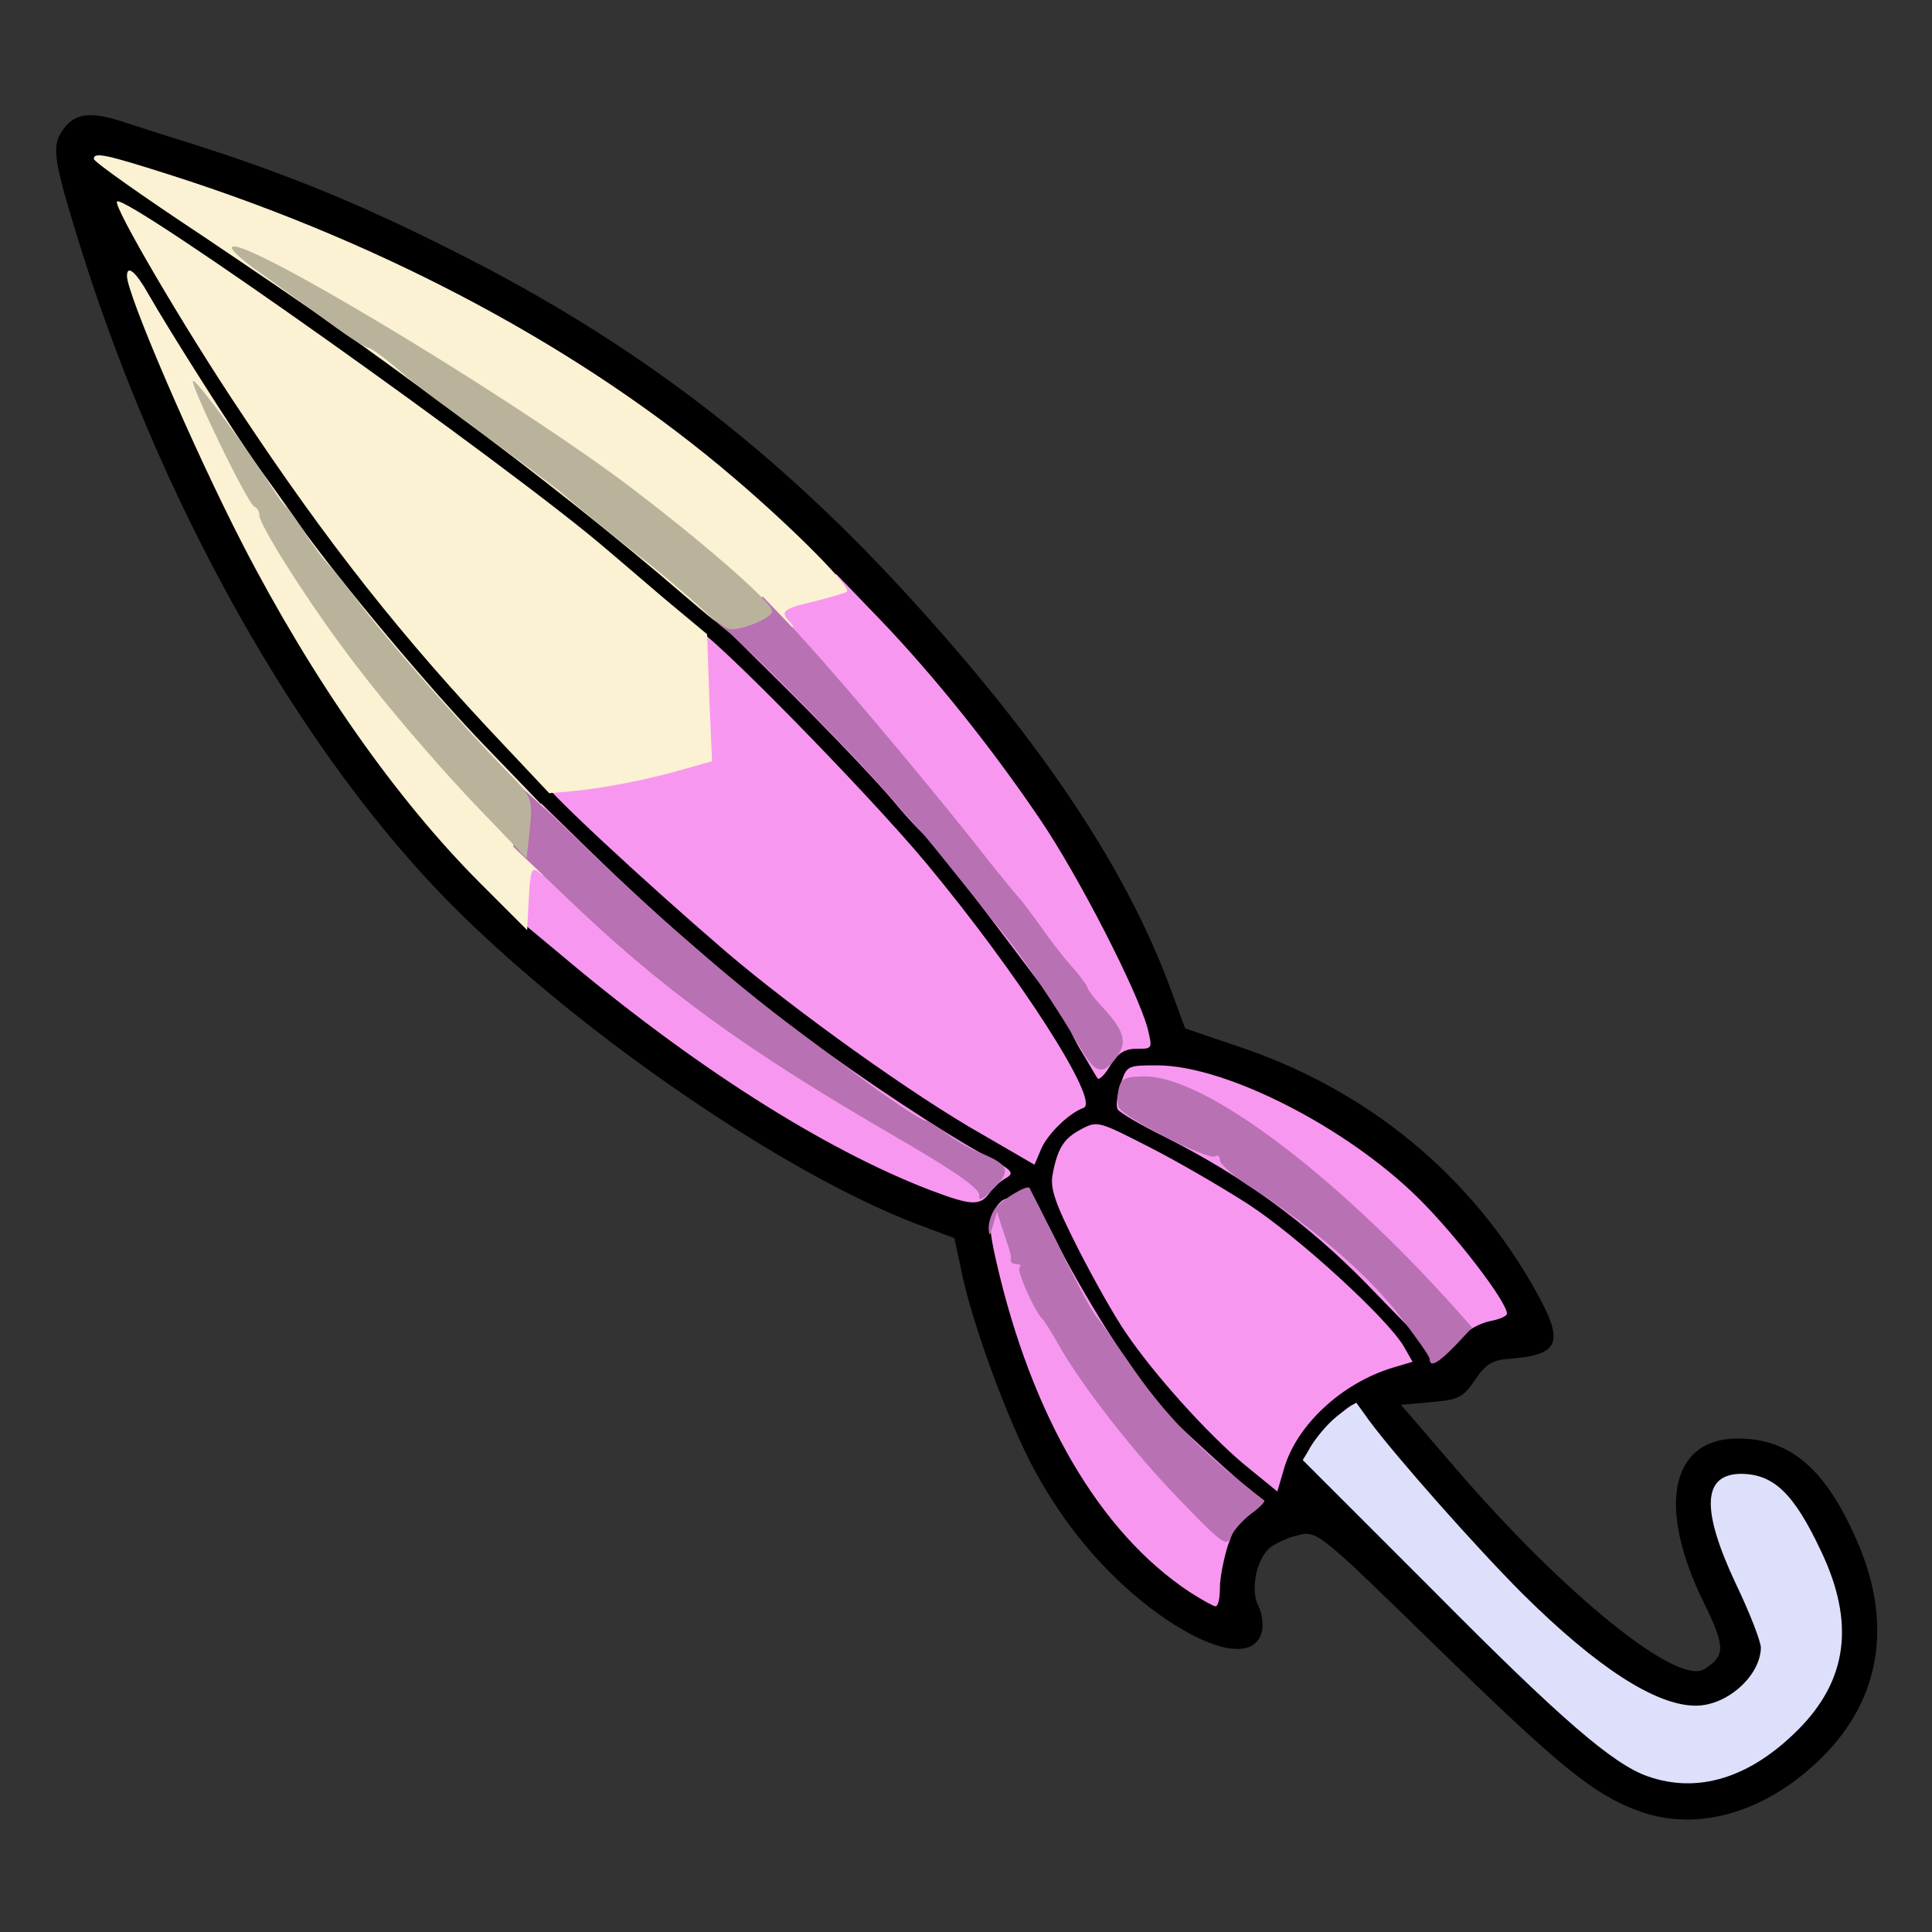 <?xml version="1.0" encoding="utf-8"?>
<!DOCTYPE svg PUBLIC "-//W3C//DTD SVG 1.0//EN" "http://www.w3.org/TR/2001/REC-SVG-20010904/DTD/svg10.dtd">
<svg version="1.0" xmlns="http://www.w3.org/2000/svg" width="32px" height="32px" viewBox="0 0 350 350" preserveAspectRatio="xMidYMid meet">
 <rect x="0" y="0" width="350" height="350" fill="#333333" stroke="none"/>
 <g fill="#000000">
  <path d="M297.2 328.2 c-8.4 -3 -14.3 -7.8 -37.1 -30 -21.2 -20.7 -21.5 -20.9 -24.9 -20.1 -1.8 0.4 -4.2 1.5 -5.3 2.4 -2.4 2.3 -3.4 7.7 -1.9 10.5 0.6 1.2 0.9 3.3 0.6 4.6 -1.4 5.5 -9.9 3.6 -20.6 -4.6 -8.3 -6.5 -15.1 -14.6 -20.6 -24.7 -4.7 -8.6 -11.5 -27 -13.3 -36.4 l-1.2 -5.6 -7.2 -2.7 c-23.8 -9.2 -59.5 -33.6 -82.8 -56.6 -28.5 -28.2 -54.5 -74.5 -69.3 -123.4 -4.1 -13.5 -4.3 -15.5 -1.8 -18.6 2.1 -2.6 5 -2.8 11.2 -0.7 2.5 0.8 7.4 2.4 11 3.5 17.1 5.4 30.8 10.9 48 19.6 33 16.5 59.1 36.5 84.3 64.5 22.8 25.2 37.4 47.2 45.3 68 l3.1 8.4 9.4 3.2 c23.5 7.8 42.4 23.3 54.2 44.5 5.2 9.4 4.3 11.5 -5.3 12.2 -2.7 0.2 -4 1.1 -5.8 3.8 -2.1 3.1 -2.9 3.6 -7.9 4 l-5.5 0.5 9.9 11.5 c19.8 23 40.2 39.4 45 36.4 3.9 -2.4 3.9 -4 0 -12 -8.6 -17.4 -6.1 -29.8 6.1 -29.8 9.8 0 16.3 5.8 22.1 19.7 6.1 14.9 3.4 28.6 -7.8 39 -9.8 9.2 -21.7 12.5 -31.9 8.9z m15.4 -10.2 c10 -4.9 17.7 -14.9 17.6 -23.1 -0.1 -6.9 -7.9 -21.5 -12.7 -23.7 -1.8 -0.8 -2.6 -0.8 -3.5 0.3 -1.4 1.7 -0.9 3.5 4.1 13.9 8 16.4 3.8 26.6 -10.9 26.6 -3.4 0 -7.9 -0.7 -9.9 -1.5 -9.7 -4.1 -27 -19.8 -44 -40.1 -8.3 -9.9 -8.8 -10.3 -10.5 -8.7 -1.8 1.6 -0.9 2.7 20.9 24.6 22.1 22.2 31.6 30.3 37.8 32.5 4.5 1.6 6.4 1.4 11.1 -0.8z m-91.5 -44.6 c0.8 -0.9 -1 -3.2 -7 -8.9 -8.9 -8.5 -18.7 -22.5 -25.5 -36.2 -3.7 -7.5 -4.4 -8.4 -5 -6.5 -1.1 3.2 3.8 19.8 9 31.1 5.4 11.4 11.5 20.1 19 27 l5.8 5.3 1.3 -5.3 c0.7 -2.9 1.8 -5.8 2.4 -6.5z m15.7 -21.5 c2 -1.7 5.7 -4.2 8.3 -5.4 l4.8 -2.2 -9.1 -8.7 c-9.2 -8.9 -21.6 -17.7 -34.4 -24.3 -7.6 -3.9 -9.7 -3.9 -11.6 0.2 -1 2.2 -0.6 3.6 3 10.8 6.3 12.7 13 22.3 22.5 32.2 l8.7 9 2.1 -4.2 c1.1 -2.4 3.7 -5.7 5.7 -7.4z m25.5 -12.9 c0.7 -0.6 2 -1.6 3.1 -2.3 1.7 -1.2 1.4 -1.8 -4.2 -8.8 -10.7 -13.1 -24.6 -22.9 -40.8 -28.8 -9.4 -3.4 -12.9 -3.8 -13.8 -1.6 -0.4 1.1 1.6 2.6 7.6 5.6 14.1 7.1 25.6 15.5 36.3 26.4 5.5 5.7 10.1 10.4 10.3 10.4 0.2 0.1 0.8 -0.4 1.5 -0.9z m-86.3 -25.8 c0 -0.5 -1.2 -1.4 -2.6 -2.1 -4.1 -1.8 -20.9 -13.1 -32 -21.4 -30.7 -23.1 -71 -64.4 -91.9 -94.2 -7.4 -10.6 -7.7 -10 -1.2 2.6 14.7 28.4 32.2 51.5 52 68.3 26.2 22.2 47.8 36.5 68.7 45.2 6.1 2.6 7 2.8 7 1.6z m12.4 -11.8 l3.6 -3.6 -1.9 -3.6 c-2.9 -5.7 -15.9 -23.6 -25.2 -34.7 -12.2 -14.5 -34.7 -37.3 -47.9 -48.4 -6.3 -5.3 -11.7 -9.8 -12 -10.2 -3.1 -3.4 -42 -32 -62.7 -46.1 l-11.2 -7.7 5.6 9.2 c11.5 19.1 27.9 41.8 41.8 58.2 19.4 22.8 53.3 54.3 76.5 71.1 7.4 5.3 28.8 19.4 29.7 19.4 0 0 1.7 -1.6 3.7 -3.6z m15.6 -15.3 c0 -2.2 -13 -26.4 -18.6 -34.7 -14.1 -20.9 -36.4 -45.8 -55.4 -61.9 -24.1 -20.4 -57.2 -39.1 -91 -51.3 -0.8 -0.3 5.9 4.7 15 11.1 54 37.9 84.2 63 108 89.7 4.7 5.2 8.7 9.7 9 10 4.4 4.3 23.7 30.5 26.3 35.6 1.3 2.6 2.1 3 4.2 2.7 1.4 -0.3 2.5 -0.8 2.5 -1.2z"/>
 </g>
 <g fill="#f897f0">
  <path d="M215.5 288.4 c-16.3 -10.8 -28.6 -31.9 -35 -59.8 -1.3 -5.7 -1.4 -7.4 -0.4 -9.3 1.6 -2.9 3.5 -2.9 4.4 0 0.6 1.9 0.8 1.9 1.2 0.5 0.8 -3.3 2.3 -1.9 6.3 6.3 2.2 4.4 6.7 12.1 10 17.1 3.3 5 5.9 9.2 5.7 9.4 -0.2 0.3 -2 -2.1 -4.1 -5.1 -2.4 -3.6 -4.3 -5.5 -5.6 -5.5 -1.1 0 -2 0.3 -2 0.6 0 0.8 8.3 12.2 11.9 16.4 l3 3.5 0.1 -3 c0 -1.7 -0.6 -3.8 -1.2 -4.5 -0.7 -0.8 1.9 1.5 5.7 5.1 3.9 3.6 8.5 7.8 10.3 9.2 1.9 1.5 2.9 2.7 2.4 2.7 -0.5 0 -2.5 -1.3 -4.3 -3 -2.2 -1.9 -4.5 -3 -6.6 -3 -1.7 0 -3.3 -0.6 -3.6 -1.2 -0.2 -0.7 -0.7 -1 -1.1 -0.7 -0.3 0.3 2.1 3.1 5.3 6.3 l6 5.6 -1.5 4.1 c-0.7 2.3 -1.4 5.7 -1.4 7.5 0 1.9 -0.3 3.4 -0.8 3.4 -0.4 0 -2.5 -1.2 -4.7 -2.6z m-24 -60 c-0.4 -2.4 -1.1 -3.4 -2.5 -3.4 -1.6 0 -1.7 0.4 -1 2.8 0.4 1.5 1.4 4 2.1 5.7 1.4 2.8 1.4 2.9 1.7 0.6 0.2 -1.3 0.1 -3.9 -0.3 -5.7z"/>
  <path d="M225.4 265.3 c-6.7 -5.6 -16.4 -16.4 -21.4 -23.8 -1.9 -2.7 -5.8 -9.6 -8.7 -15.3 -4.2 -8.3 -5.1 -10.9 -4.6 -13.5 0.9 -4.7 2 -6.5 5.3 -8.2 2.8 -1.5 3.2 -1.3 12.2 3.3 5.1 2.6 13.2 7.3 18 10.4 8.9 5.8 25.1 20.6 28.1 25.7 l1.6 2.8 -3.7 1.1 c-9.1 2.8 -17.3 10.3 -19.6 18.3 l-1.2 4.1 -6 -4.9z"/>
  <path d="M237.3 262.3 c1.5 -2.7 7.7 -8.7 8.4 -7.9 0.1 0.1 -2 2.7 -4.9 5.7 -4.1 4.4 -4.8 4.8 -3.5 2.2z"/>
  <path d="M247.5 232.5 c-10.7 -10.9 -22.2 -19.3 -36.2 -26.4 -4.5 -2.2 -8.4 -4.5 -8.8 -5.1 -0.4 -0.6 -0.1 -2.6 0.5 -4.5 1.1 -3.5 1.2 -3.5 6.8 -3.5 12.3 0.1 34 11.1 47.1 24 6.7 6.6 16.1 18.8 16.1 21 0 0.4 -1.3 1 -2.9 1.3 -1.6 0.3 -3.6 1.3 -4.4 2.1 -2.1 2.1 -3.6 1.3 -7.7 -4.1 -3.1 -4.1 -3.5 -4.4 -3.8 -2.5 -0.2 1.2 0.6 3.5 1.8 5.2 1.2 1.6 2 3 1.8 2.9 -0.2 0 -4.8 -4.7 -10.3 -10.4z m-2 -8.5 c-0.7 -1.1 -20.3 -17 -21 -17 -0.3 0 -0.5 1.1 -0.5 2.4 0 1.9 1.4 3.4 5.6 6.3 3.1 2.1 7.1 5 8.8 6.5 2.9 2.6 8.4 4 7.1 1.8z m-22.7 -18.5 c0.5 -0.4 -14.4 -7.5 -15.6 -7.5 -0.7 0 -1.2 1 -1.2 2.3 0 2 0.4 2.2 4 1.9 3.7 -0.4 4 -0.2 4 2.2 0 2.5 0.2 2.6 4.3 2 2.3 -0.4 4.3 -0.8 4.5 -0.9z"/>
  <path d="M168.5 215.6 c-19.5 -7.5 -43.3 -22.7 -67.2 -42.9 l-8.3 -6.9 0 -5.9 0 -5.9 3.1 0 c2.5 0 5.2 1.9 14.5 10.2 13.6 12.2 30.8 25.1 31.3 23.6 0.2 -0.5 -0.8 -2.1 -2.3 -3.5 -4.8 -4.4 -2.7 -3.3 6 3.3 10.2 7.6 25.7 17.9 33.2 21.9 4.6 2.5 5 3 3.5 3.9 -1 0.5 -2.4 1.8 -3.1 2.8 -1.7 2.3 -3.3 2.2 -10.7 -0.6z m-17 -22.1 c-1.6 -1.4 -3.7 -2.5 -4.5 -2.5 -0.8 0 0.1 1.1 2 2.5 4.5 3.1 6.4 3.2 2.5 0z"/>
  <path d="M178.1 205.6 c-12.6 -7.1 -34.3 -22.7 -46.6 -33.2 -15 -12.9 -33 -29.6 -33.3 -31.1 -0.3 -0.9 0.9 -1.3 4 -1.3 4.5 0 9.7 -1.1 18.4 -3.6 l5.1 -1.4 -0.5 -10.5 c-0.4 -8.8 -0.2 -10.5 1 -10.5 1.9 0 30.9 29.5 41.7 42.5 16.7 20.1 31.5 43.1 28.4 44.2 -2.6 0.9 -6.6 4.8 -7.7 7.5 l-1.2 2.8 -9.3 -5.4z"/>
  <path d="M198.8 195.3 c-0.3 -0.4 -1.7 -2.9 -3.3 -5.5 -1.5 -2.7 -2.4 -4.8 -2.1 -4.8 0.3 0 1.2 1.4 2.1 3 0.9 1.7 2.2 3 3 3 2.2 0 1.8 -1.4 -1.5 -5.1 -1.6 -1.9 -3 -3.7 -3 -4 0 -1 -6 -7.5 -6 -6.6 0 0.5 0.8 2.1 1.8 3.5 2.5 3.6 3.7 6.3 1.5 3.3 -3.6 -4.9 -13.4 -17.8 -17.8 -23.6 -3 -3.8 -3.4 -4.6 -1.2 -2.2 5.5 5.9 5.2 4.3 -0.4 -2.8 -2.9 -3.6 -5.5 -6.3 -5.7 -6 -0.3 0.3 0.3 1.4 1.3 2.5 1 1.1 1.4 2 0.9 1.9 -0.5 0 -3.4 -3 -6.4 -6.6 -3 -3.6 -11.3 -12.3 -18.4 -19.4 l-12.9 -12.8 4.1 0.6 4.2 0.6 0 -3.5 c0 -3.5 0.1 -3.6 6.3 -5.2 l6.2 -1.6 7.9 8.2 c9.7 10.1 20.2 23.2 29 36.2 7 10.3 17.7 31.2 19.5 37.9 0.9 3.7 0.9 3.7 -2 3.7 -2.2 0 -3.4 0.8 -4.8 3.1 -1 1.7 -2.1 2.7 -2.3 2.2z m-38.4 -55.8 c-0.9 -1.4 -1.9 -2.4 -2.1 -2.1 -0.7 0.7 1.6 4.6 2.8 4.6 0.5 0 0.2 -1.1 -0.7 -2.5z m-10.3 -12.4 c-6.8 -7.8 -8.1 -8.9 -8.1 -6.5 0 2.1 9.8 12.4 11.8 12.4 0.8 0 -0.9 -2.6 -3.7 -5.9z"/>
  <path d="M122.4 169.7 c-7.1 -6.2 -14.2 -12.5 -15.8 -14 -1.8 -1.6 -4 -2.7 -5.7 -2.7 -2.7 0 -2.9 -0.3 -2.9 -3.7 l0 -3.8 8.8 8.6 c4.8 4.7 12.5 11.9 17.2 15.9 10.9 9.4 12.6 11 11.9 11 -0.3 0 -6.4 -5.1 -13.5 -11.3z"/>
 </g>
 <g fill="#fbf1d3">
  <path d="M87 160 c-15.2 -15.2 -30.3 -36.7 -43.1 -61.5 -8.9 -17.3 -20.9 -45.2 -20.9 -48.5 0 -2.1 1.6 -0.8 3.9 3.3 3.7 6.5 15.8 25.6 20.2 31.7 2.2 3 5.4 7.5 7.1 10 7.1 10 23.9 30.1 34 40.5 l10.6 11 -3.1 0.5 -3.2 0.5 3.3 2.4 c2.5 2 3.2 3.2 3.2 5.9 0 2.9 -0.2 3.3 -1.4 2.2 -1.3 -1 -1.5 -0.3 -1.8 4.7 l-0.3 5.8 -8.5 -8.5z m-3.2 -26.9 c-3.2 -4.5 -10.1 -11.2 -11.3 -10.9 -0.8 0.2 1.2 3.3 5.3 8.2 4.6 5.5 6.8 7.5 7 6.3 0.2 -0.9 -0.3 -2.5 -1 -3.6z m-20.8 -24.6 c-2.1 -2.6 -3.1 -1.6 -1.3 1.1 0.9 1.5 1.9 2.1 2.1 1.5 0.2 -0.6 -0.2 -1.8 -0.8 -2.6z"/>
  <path d="M91.4 135.1 c-18.5 -19.5 -32.2 -36.9 -47.9 -60.6 -10.3 -15.4 -23.1 -37.3 -22.3 -38 1.5 -1.5 71.5 48.2 88.8 63.1 1.4 1.2 6 5.1 10.3 8.8 l7.8 6.5 0.4 11.5 0.5 11.5 -5.3 1.5 c-6.6 1.9 -13.9 3.3 -19.7 3.9 l-4.5 0.4 -8.1 -8.6z"/>
  <path d="M124 107.9 c-11.8 -10.2 -27.4 -22.6 -41.4 -32.9 -19.2 -14.2 -24.3 -17.7 -45.8 -32.2 -10.9 -7.2 -19.8 -13.5 -19.8 -14 0 -1.3 2 -0.9 14.5 3.1 38.9 12.5 74.5 31.6 101.5 54.7 10.8 9.2 21.5 20 20.4 20.6 -0.5 0.3 -3.3 1.1 -6.1 1.8 -5.5 1.3 -6.1 1.8 -4.1 3.8 0.9 0.9 0.5 1.2 -2 1.2 -2.1 0 -4.3 -0.9 -6 -2.5 l-2.7 -2.5 -0.5 2.7 c-0.5 2.6 -0.5 2.6 -8 -3.8z m3.5 -3.6 c-1.8 -1.6 -3.1 -2.1 -3.3 -1.4 -0.8 2.3 0.8 4.1 3.5 4.1 l2.8 -0.1 -3 -2.6z m-5 -4.3 c-0.3 -0.5 -1.5 -1.5 -2.6 -2 -1.6 -0.9 -1.9 -0.7 -1.9 1 0 1.5 0.7 2 2.6 2 1.4 0 2.2 -0.4 1.9 -1z m-5.5 -4.3 c0 -0.5 -12.7 -9.7 -13.4 -9.7 -0.3 0 -0.6 0.9 -0.6 2 0 1.1 0.4 2 0.9 2 0.6 0 2.5 1.4 4.3 3 2 1.8 4.3 3 6 3 1.6 0 2.8 -0.1 2.8 -0.3z m-26.3 -18.8 c-6 -3.9 -11.1 -6.9 -11.3 -6.6 -1 1 17.2 13.6 19.6 13.7 1.9 0 -0.2 -1.8 -8.3 -7.1z"/>
 </g>
 <g fill="#b871b2">
  <path d="M213.9 271.9 c-8.3 -8.5 -18.3 -21.3 -22.3 -28.6 -1.2 -2.1 -2.4 -4 -2.7 -4.3 -1.3 -1.1 -4.8 -8.8 -4.2 -9.4 0.4 -0.3 0.1 -0.6 -0.5 -0.6 -0.7 0 -1.1 -0.3 -1.1 -0.7 0.1 -0.8 0 -1.2 -0.6 -3 -0.2 -0.5 -0.6 -1.9 -1.1 -3.3 l-0.8 -2.5 -0.7 2.5 c-0.6 2 -0.7 2.1 -0.8 0.5 0 -1.1 0.5 -2.7 1.2 -3.6 1.3 -1.6 5.7 -4.3 6.2 -3.7 0.1 0.2 2.4 4.6 4.9 9.8 4.6 9.3 6.6 13 7.6 14 0.3 0.3 2.6 3.7 5.3 7.5 6.7 9.9 13.2 16.5 24.7 25.3 0.3 0.2 -0.8 1.3 -2.3 2.4 -1.6 1.2 -3.2 3 -3.7 4.2 -0.7 1.9 -1.6 1.3 -9.1 -6.5z"/>
  <path d="M259 246.2 c0 -0.5 -2.5 -4 -5.5 -7.9 -5.6 -7.3 -15.7 -16 -26.4 -22.9 -3.4 -2.1 -6.1 -4.5 -6.1 -5.2 0 -0.7 -0.4 -1.1 -0.9 -0.7 -1.3 0.7 -16.7 -7.1 -17.4 -8.9 -0.3 -0.8 -0.3 -2.4 0 -3.5 0.4 -1.7 1.3 -2.1 4.7 -2.1 10.8 0 34.1 17.4 56.2 42 l3.1 3.5 -3.1 3.3 c-3.1 3.2 -4.6 4 -4.6 2.4z"/>
  <path d="M177.4 216.5 c0.1 -1.2 -4.7 -4.5 -15.4 -10.7 -27.4 -15.9 -42.4 -26.8 -60.2 -44 l-8.8 -8.4 0 -5.7 c0 -3.1 0.3 -5.7 0.6 -5.7 0.3 0 5.2 4.5 10.8 9.9 13.5 13.1 27.9 25.7 40.1 34.8 5.5 4.1 10.7 8 11.5 8.6 4.7 3.5 10.9 7.7 11.6 7.7 0.4 0 2.1 1 3.8 2.3 1.7 1.3 4.5 2.9 6.3 3.6 5.1 2.1 5.5 3.2 2.3 6.4 -2 2.1 -2.8 2.4 -2.6 1.2z"/>
  <path d="M195.4 189.3 c-3.4 -5.9 -10 -15.8 -13.4 -19.9 -1.4 -1.7 -3.2 -4 -4 -5 -5.2 -6.5 -9.6 -12 -10.5 -13 -0.5 -0.6 -3.5 -3.9 -6.5 -7.4 -6.8 -7.8 -25.5 -26.7 -29.4 -29.8 -1.6 -1.2 -2.7 -2.4 -2.5 -2.5 0.2 -0.2 2.4 -1.1 4.8 -2 l4.3 -1.6 5 5.2 c6.2 6.5 21.7 24.8 32.8 38.7 4.5 5.8 8.6 10.7 8.9 11 0.3 0.3 1.8 2.3 3.4 4.5 1.5 2.2 4 5.5 5.7 7.4 1.6 1.8 3 3.7 3 4 0 0.3 1.1 1.8 2.4 3.2 4.3 4.6 4.9 6.6 2.9 9.4 -2.6 3.5 -3.9 3.1 -6.9 -2.2z"/>
 </g>
 <g fill="#dedffa">
  <path d="M298.5 321.8 c-6.3 -2.2 -15.8 -10.4 -38.7 -33.5 l-23.8 -23.8 1.9 -3.1 c1.1 -1.7 3.2 -4.1 4.8 -5.2 l3 -2.1 2.3 3.2 c4.8 6.5 19.5 23.1 27.8 31.4 13.5 13.4 24.2 20.3 31.4 20.3 5.7 0 11.7 -5.4 11.8 -10.5 0 -1.1 -2 -6.3 -4.5 -11.5 -6.4 -13.6 -6.1 -20 1 -20 5.9 0.1 9.5 3.6 14.4 14 6.2 13 4.8 23.4 -4.2 32.4 -8.7 8.7 -18.1 11.6 -27.2 8.4z"/>
 </g>
 <g fill="#bab39c">
  <path d="M88.7 148.5 c-9 -9.2 -20 -22.1 -27 -31.7 -7 -9.5 -14.7 -21.8 -14.7 -23.4 0 -0.7 -0.4 -1.4 -0.9 -1.6 -1.2 -0.4 -12 -22.8 -11.1 -22.8 0.8 0 10.2 12.9 14.4 19.5 1 1.6 2.2 3.2 2.6 3.5 0.4 0.3 1.8 2.3 3.2 4.5 1.4 2.2 3.4 4.9 4.5 6 1 1.1 3.2 3.8 4.8 6 5.5 7.3 19 22.7 27.5 31.4 4.4 4.5 4.5 4.7 4 10.1 l-0.6 5.5 -6.7 -7z"/>
  <path d="M128.8 111.8 c-3.4 -3.2 -9.6 -8.5 -13.7 -11.6 -4 -3.1 -10.7 -8.6 -13.6 -11.1 -1.1 -0.9 -7.2 -5.5 -13.5 -10.1 -13.5 -9.9 -12.5 -9.2 -17 -13 -1.9 -1.6 -3.9 -3 -4.3 -3 -0.5 0 -3.6 -2 -7 -4.5 -3.4 -2.5 -8.8 -6.4 -11.9 -8.6 -3.2 -2.2 -5.8 -4.4 -5.8 -5 0 -3.3 48.6 25.8 70.8 42.3 13.1 9.8 27 21.8 27.1 23.5 0.1 1.1 -4.9 3.3 -7.4 3.3 -0.7 0 -2.3 -1 -3.7 -2.2z"/>
 </g>
</svg>